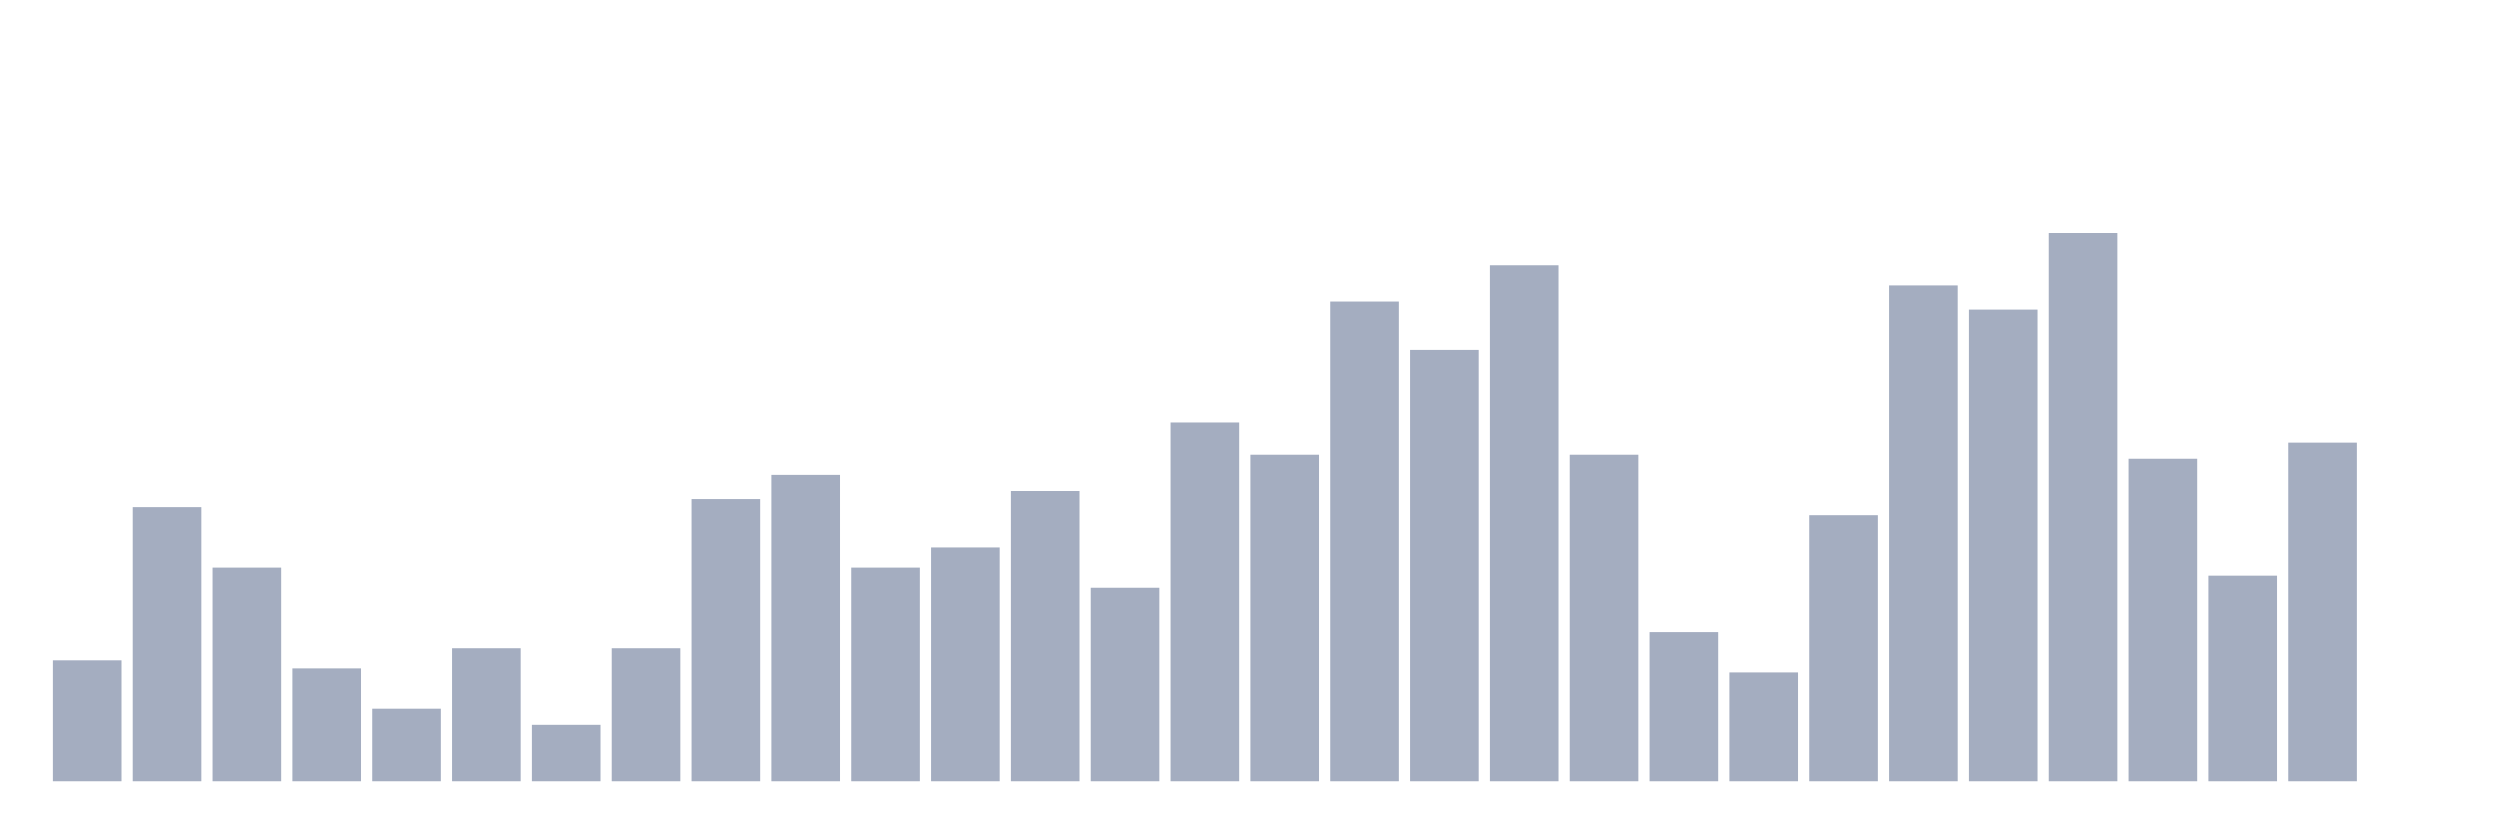 <svg xmlns="http://www.w3.org/2000/svg" viewBox="0 0 480 160"><g transform="translate(10,10)"><rect class="bar" x="0.153" width="13.175" y="116.78" height="23.22" fill="rgb(164,173,192)"></rect><rect class="bar" x="15.482" width="13.175" y="87.368" height="52.632" fill="rgb(164,173,192)"></rect><rect class="bar" x="30.81" width="13.175" y="98.978" height="41.022" fill="rgb(164,173,192)"></rect><rect class="bar" x="46.138" width="13.175" y="118.328" height="21.672" fill="rgb(164,173,192)"></rect><rect class="bar" x="61.466" width="13.175" y="126.068" height="13.932" fill="rgb(164,173,192)"></rect><rect class="bar" x="76.794" width="13.175" y="114.458" height="25.542" fill="rgb(164,173,192)"></rect><rect class="bar" x="92.123" width="13.175" y="129.164" height="10.836" fill="rgb(164,173,192)"></rect><rect class="bar" x="107.451" width="13.175" y="114.458" height="25.542" fill="rgb(164,173,192)"></rect><rect class="bar" x="122.779" width="13.175" y="85.82" height="54.18" fill="rgb(164,173,192)"></rect><rect class="bar" x="138.107" width="13.175" y="81.176" height="58.824" fill="rgb(164,173,192)"></rect><rect class="bar" x="153.436" width="13.175" y="98.978" height="41.022" fill="rgb(164,173,192)"></rect><rect class="bar" x="168.764" width="13.175" y="95.108" height="44.892" fill="rgb(164,173,192)"></rect><rect class="bar" x="184.092" width="13.175" y="84.272" height="55.728" fill="rgb(164,173,192)"></rect><rect class="bar" x="199.42" width="13.175" y="102.848" height="37.152" fill="rgb(164,173,192)"></rect><rect class="bar" x="214.748" width="13.175" y="71.115" height="68.885" fill="rgb(164,173,192)"></rect><rect class="bar" x="230.077" width="13.175" y="77.307" height="62.693" fill="rgb(164,173,192)"></rect><rect class="bar" x="245.405" width="13.175" y="47.895" height="92.105" fill="rgb(164,173,192)"></rect><rect class="bar" x="260.733" width="13.175" y="57.183" height="82.817" fill="rgb(164,173,192)"></rect><rect class="bar" x="276.061" width="13.175" y="40.929" height="99.071" fill="rgb(164,173,192)"></rect><rect class="bar" x="291.39" width="13.175" y="77.307" height="62.693" fill="rgb(164,173,192)"></rect><rect class="bar" x="306.718" width="13.175" y="111.362" height="28.638" fill="rgb(164,173,192)"></rect><rect class="bar" x="322.046" width="13.175" y="119.102" height="20.898" fill="rgb(164,173,192)"></rect><rect class="bar" x="337.374" width="13.175" y="88.916" height="51.084" fill="rgb(164,173,192)"></rect><rect class="bar" x="352.702" width="13.175" y="44.799" height="95.201" fill="rgb(164,173,192)"></rect><rect class="bar" x="368.031" width="13.175" y="49.443" height="90.557" fill="rgb(164,173,192)"></rect><rect class="bar" x="383.359" width="13.175" y="34.737" height="105.263" fill="rgb(164,173,192)"></rect><rect class="bar" x="398.687" width="13.175" y="78.08" height="61.92" fill="rgb(164,173,192)"></rect><rect class="bar" x="414.015" width="13.175" y="100.526" height="39.474" fill="rgb(164,173,192)"></rect><rect class="bar" x="429.344" width="13.175" y="74.985" height="65.015" fill="rgb(164,173,192)"></rect><rect class="bar" x="444.672" width="13.175" y="140" height="0" fill="rgb(164,173,192)"></rect></g></svg>